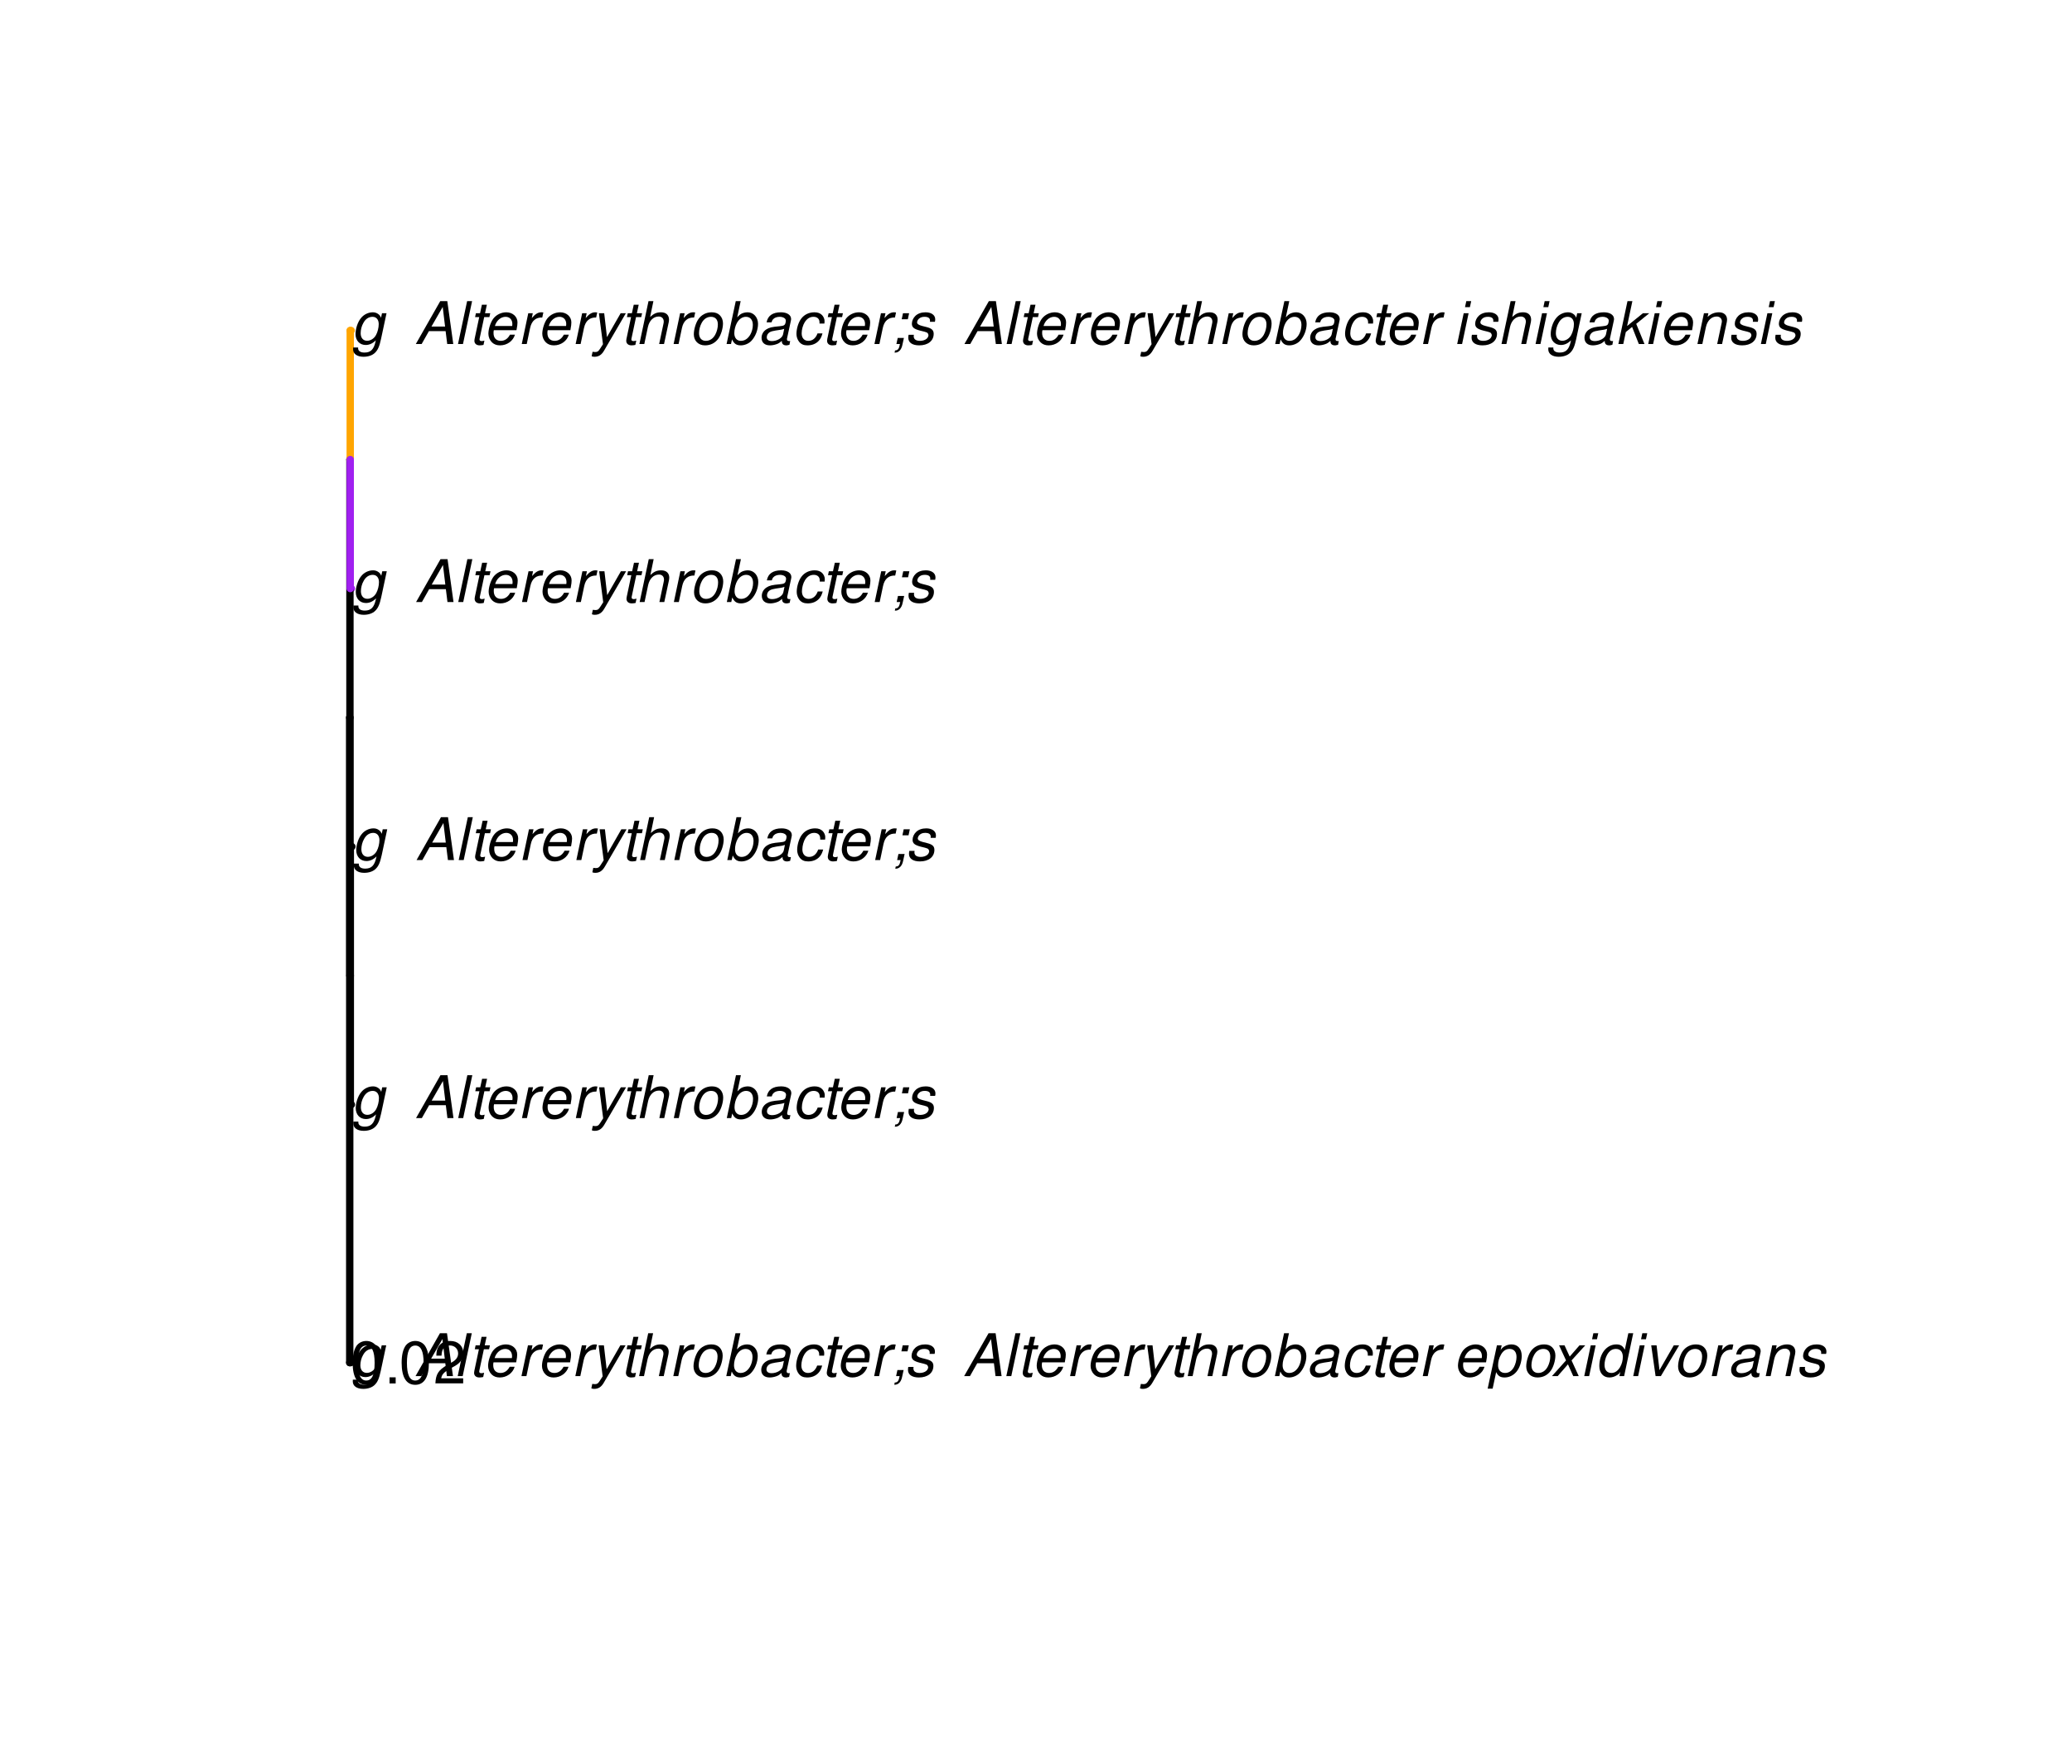 <?xml version="1.0" encoding="UTF-8"?>
<svg xmlns="http://www.w3.org/2000/svg" xmlns:xlink="http://www.w3.org/1999/xlink" width="423pt" height="360pt" viewBox="0 0 423 360" version="1.1">
<defs>
<g>
<symbol overflow="visible" id="glyph0-0">
<path style="stroke:none;" d=""/>
</symbol>
<symbol overflow="visible" id="glyph0-1">
<path style="stroke:none;" d="M 6.297 -6.281 L 6.094 -5.359 C 5.922 -5.75 5.797 -5.922 5.531 -6.109 C 5.219 -6.344 4.844 -6.469 4.422 -6.469 C 3.5 -6.469 2.562 -6.016 1.984 -5.266 C 1.328 -4.469 0.891 -3.125 0.891 -2.016 C 0.891 -0.703 1.734 0.203 2.969 0.203 C 3.719 0.203 4.422 -0.125 5.031 -0.75 L 4.984 -0.531 C 4.625 1.109 4 1.75 2.719 1.75 C 1.891 1.75 1.422 1.422 1.422 0.891 L 1.422 0.719 L 0.406 0.719 C 0.391 0.938 0.391 1.062 0.391 1.094 C 0.391 2.016 1.219 2.609 2.516 2.609 C 3.469 2.609 4.312 2.328 4.844 1.812 C 5.453 1.234 5.766 0.5 6.094 -1.016 L 7.219 -6.281 Z M 4.359 -5.547 C 5.141 -5.547 5.625 -4.969 5.625 -4.062 C 5.625 -3.328 5.406 -2.453 5.078 -1.844 C 4.688 -1.109 3.969 -0.656 3.25 -0.656 C 2.453 -0.656 1.938 -1.25 1.938 -2.203 C 1.938 -2.922 2.141 -3.703 2.5 -4.312 C 2.922 -5.109 3.594 -5.547 4.359 -5.547 Z M 4.359 -5.547 "/>
</symbol>
<symbol overflow="visible" id="glyph0-2">
<path style="stroke:none;" d=""/>
</symbol>
<symbol overflow="visible" id="glyph0-3">
<path style="stroke:none;" d="M 6.281 -2.625 L 6.609 0 L 7.844 0 L 6.625 -8.75 L 5.188 -8.75 L 0.203 0 L 1.391 0 L 2.875 -2.625 Z M 6.172 -3.562 L 3.391 -3.562 L 5.688 -7.562 Z M 6.172 -3.562 "/>
</symbol>
<symbol overflow="visible" id="glyph0-4">
<path style="stroke:none;" d="M 3.688 -8.75 L 2.672 -8.75 L 0.812 0 L 1.828 0 Z M 3.688 -8.75 "/>
</symbol>
<symbol overflow="visible" id="glyph0-5">
<path style="stroke:none;" d="M 4.391 -6.281 L 3.328 -6.281 L 3.703 -8.016 L 2.688 -8.016 L 2.312 -6.281 L 1.469 -6.281 L 1.297 -5.484 L 2.141 -5.484 L 1.203 -1.047 C 1.172 -0.922 1.156 -0.797 1.156 -0.672 C 1.156 -0.078 1.578 0.281 2.234 0.281 C 2.484 0.281 2.828 0.234 3.016 0.188 L 3.203 -0.688 C 2.812 -0.594 2.781 -0.594 2.625 -0.594 C 2.359 -0.594 2.203 -0.719 2.203 -0.906 C 2.203 -0.953 2.203 -1.016 2.219 -1.078 L 3.156 -5.484 L 4.219 -5.484 Z M 4.391 -6.281 "/>
</symbol>
<symbol overflow="visible" id="glyph0-6">
<path style="stroke:none;" d="M 6.75 -2.812 C 6.922 -3.75 6.953 -4.031 6.953 -4.422 C 6.953 -5.578 5.969 -6.469 4.672 -6.469 C 3.625 -6.469 2.625 -5.969 2.016 -5.172 C 1.453 -4.422 1.016 -3.062 1.016 -2.078 C 1.016 -1.422 1.297 -0.766 1.75 -0.328 C 2.172 0.078 2.703 0.281 3.391 0.281 C 4.828 0.281 6.062 -0.609 6.438 -1.906 L 5.422 -1.906 C 4.984 -1.078 4.359 -0.641 3.547 -0.641 C 2.609 -0.641 2.062 -1.234 2.062 -2.25 C 2.062 -2.516 2.078 -2.625 2.125 -2.812 Z M 2.344 -3.672 C 2.656 -4.781 3.547 -5.547 4.516 -5.547 C 5.359 -5.547 5.906 -4.969 5.906 -4.062 C 5.906 -3.953 5.891 -3.859 5.875 -3.672 Z M 2.344 -3.672 "/>
</symbol>
<symbol overflow="visible" id="glyph0-7">
<path style="stroke:none;" d="M 2.156 -6.281 L 0.828 0 L 1.844 0 L 2.531 -3.266 C 2.844 -4.734 3.703 -5.453 5.016 -5.406 L 5.234 -6.438 C 5.078 -6.453 4.984 -6.469 4.844 -6.469 C 4.156 -6.469 3.625 -6.156 2.875 -5.297 L 3.078 -6.281 Z M 2.156 -6.281 "/>
</symbol>
<symbol overflow="visible" id="glyph0-8">
<path style="stroke:none;" d="M 6.016 -6.281 L 3.219 -1.406 L 2.656 -6.281 L 1.578 -6.281 L 2.406 0.047 L 1.781 1.016 C 1.453 1.531 1.266 1.641 0.797 1.641 C 0.688 1.641 0.641 1.641 0.281 1.594 L 0.094 2.5 C 0.312 2.594 0.453 2.609 0.688 2.609 C 1.531 2.609 2.141 2.219 2.656 1.312 L 7.078 -6.281 Z M 6.016 -6.281 "/>
</symbol>
<symbol overflow="visible" id="glyph0-9">
<path style="stroke:none;" d="M 2.703 -8.75 L 0.844 0 L 1.844 0 L 2.578 -3.469 C 2.875 -4.781 3.703 -5.609 4.797 -5.609 C 5.406 -5.609 5.812 -5.203 5.812 -4.578 C 5.812 -4.438 5.812 -4.438 5.75 -4.109 L 4.875 0 L 5.875 0 L 6.844 -4.516 C 6.875 -4.672 6.891 -4.812 6.891 -4.953 C 6.891 -5.906 6.281 -6.469 5.266 -6.469 C 4.375 -6.469 3.797 -6.219 3.031 -5.516 L 3.703 -8.75 Z M 2.703 -8.75 "/>
</symbol>
<symbol overflow="visible" id="glyph0-10">
<path style="stroke:none;" d="M 4.609 -6.469 C 3.484 -6.469 2.516 -5.969 1.891 -5.078 C 1.359 -4.312 0.953 -2.984 0.953 -1.969 C 0.953 -0.641 1.891 0.281 3.234 0.281 C 4.375 0.281 5.297 -0.188 5.969 -1.109 C 6.516 -1.875 6.906 -3.188 6.906 -4.219 C 6.906 -4.859 6.672 -5.469 6.25 -5.875 C 5.844 -6.281 5.297 -6.469 4.609 -6.469 Z M 4.453 -5.547 C 5.344 -5.547 5.859 -4.984 5.859 -4 C 5.859 -3.281 5.656 -2.516 5.328 -1.906 C 4.875 -1.078 4.219 -0.641 3.391 -0.641 C 2.547 -0.641 2.016 -1.234 2.016 -2.203 C 2.016 -2.906 2.219 -3.688 2.547 -4.281 C 2.969 -5.094 3.656 -5.547 4.453 -5.547 Z M 4.453 -5.547 "/>
</symbol>
<symbol overflow="visible" id="glyph0-11">
<path style="stroke:none;" d="M 2.516 -8.75 L 0.641 0 L 1.547 0 L 1.75 -0.938 C 2.141 -0.078 2.641 0.281 3.531 0.281 C 4.328 0.281 5.188 -0.078 5.719 -0.656 C 6.531 -1.516 7.062 -2.875 7.062 -4.109 C 7.062 -5.453 6.141 -6.469 4.938 -6.469 C 4.438 -6.469 3.906 -6.328 3.547 -6.109 C 3.344 -5.984 3.188 -5.844 2.812 -5.453 L 3.516 -8.75 Z M 4.594 -5.547 C 5.469 -5.547 6 -4.922 6 -3.891 C 6 -3.188 5.797 -2.438 5.453 -1.859 C 4.953 -1.047 4.328 -0.641 3.547 -0.641 C 2.734 -0.641 2.219 -1.25 2.219 -2.203 C 2.219 -2.938 2.438 -3.75 2.766 -4.328 C 3.234 -5.125 3.875 -5.547 4.594 -5.547 Z M 4.594 -5.547 "/>
</symbol>
<symbol overflow="visible" id="glyph0-12">
<path style="stroke:none;" d="M 6.625 -0.609 C 6.516 -0.594 6.469 -0.594 6.422 -0.594 C 6.109 -0.594 5.969 -0.703 5.969 -0.938 C 5.969 -0.969 5.969 -1.016 5.969 -1.062 L 6.75 -4.672 C 6.812 -4.984 6.812 -4.984 6.812 -5.109 C 6.812 -5.922 5.984 -6.469 4.734 -6.469 C 3.047 -6.469 2.047 -5.766 1.812 -4.422 L 2.812 -4.422 C 2.922 -4.766 3.016 -4.938 3.188 -5.094 C 3.438 -5.375 3.953 -5.547 4.469 -5.547 C 5.188 -5.547 5.734 -5.219 5.734 -4.781 C 5.734 -4.734 5.719 -4.641 5.719 -4.547 L 5.672 -4.328 C 5.562 -3.844 5.344 -3.703 4.469 -3.625 C 2.859 -3.484 2.359 -3.359 1.766 -2.984 C 1.141 -2.594 0.781 -1.953 0.781 -1.266 C 0.781 -0.297 1.422 0.281 2.5 0.281 C 2.938 0.281 3.422 0.188 3.859 0.031 C 4.234 -0.094 4.422 -0.219 4.922 -0.641 L 4.922 -0.516 C 4.922 -0.016 5.25 0.281 5.828 0.281 C 5.969 0.281 6.016 0.281 6.297 0.203 C 6.328 0.203 6.391 0.188 6.469 0.172 Z M 5.172 -1.969 C 5.016 -1.219 3.953 -0.594 2.906 -0.594 C 2.219 -0.594 1.844 -0.875 1.844 -1.375 C 1.844 -1.781 2.062 -2.172 2.422 -2.391 C 2.719 -2.562 3.062 -2.656 3.656 -2.75 C 4.781 -2.906 4.891 -2.922 5.406 -3.094 Z M 5.172 -1.969 "/>
</symbol>
<symbol overflow="visible" id="glyph0-13">
<path style="stroke:none;" d="M 6.609 -4.172 L 6.625 -4.359 C 6.641 -4.531 6.641 -4.672 6.641 -4.703 C 6.641 -5.094 6.438 -5.578 6.125 -5.906 C 5.75 -6.281 5.25 -6.469 4.578 -6.469 C 3.484 -6.469 2.516 -6.016 1.891 -5.188 C 1.312 -4.453 0.906 -3.141 0.906 -2.047 C 0.906 -1.469 1.109 -0.891 1.438 -0.469 C 1.844 0.047 2.375 0.281 3.156 0.281 C 4.141 0.281 4.969 -0.078 5.516 -0.719 C 5.828 -1.078 6.031 -1.484 6.219 -2.156 L 5.203 -2.156 C 4.844 -1.172 4.188 -0.641 3.328 -0.641 C 2.484 -0.641 1.969 -1.234 1.969 -2.172 C 1.969 -2.938 2.219 -3.859 2.609 -4.469 C 3.078 -5.188 3.656 -5.547 4.391 -5.547 C 5.141 -5.547 5.609 -5.125 5.609 -4.438 C 5.609 -4.375 5.609 -4.281 5.609 -4.172 Z M 6.609 -4.172 "/>
</symbol>
<symbol overflow="visible" id="glyph0-14">
<path style="stroke:none;" d="M 3.906 -6.281 L 2.656 -6.281 L 2.391 -5.047 L 3.641 -5.047 Z M 1.578 -1.234 L 1.312 0 L 2.031 0 C 1.859 0.984 1.609 1.312 1.031 1.312 L 0.938 1.766 C 1.734 1.797 2.328 1.219 2.531 0.188 L 2.844 -1.234 Z M 1.578 -1.234 "/>
</symbol>
<symbol overflow="visible" id="glyph0-15">
<path style="stroke:none;" d="M 6.172 -4.531 C 6.234 -4.781 6.234 -4.891 6.234 -5.047 C 6.234 -5.891 5.453 -6.469 4.266 -6.469 C 3.422 -6.469 2.688 -6.219 2.203 -5.75 C 1.75 -5.328 1.469 -4.703 1.469 -4.141 C 1.469 -3.406 1.891 -3.062 3.125 -2.734 L 4.016 -2.516 C 4.422 -2.406 4.594 -2.328 4.703 -2.203 C 4.781 -2.094 4.859 -1.906 4.859 -1.797 C 4.859 -1.578 4.688 -1.219 4.469 -1.062 C 4.172 -0.797 3.656 -0.641 3.141 -0.641 C 2.297 -0.641 1.844 -0.969 1.844 -1.578 C 1.844 -1.641 1.859 -1.75 1.875 -1.875 L 0.797 -1.875 C 0.75 -1.594 0.734 -1.453 0.734 -1.266 C 0.734 -0.297 1.562 0.281 2.969 0.281 C 4.75 0.281 5.922 -0.641 5.922 -2.078 C 5.922 -2.812 5.516 -3.188 4.469 -3.453 L 3.547 -3.688 C 2.875 -3.859 2.531 -4.094 2.531 -4.406 C 2.531 -4.641 2.672 -4.938 2.891 -5.141 C 3.188 -5.422 3.547 -5.547 4.062 -5.547 C 4.781 -5.547 5.172 -5.281 5.172 -4.797 C 5.172 -4.734 5.172 -4.625 5.156 -4.531 Z M 6.172 -4.531 "/>
</symbol>
<symbol overflow="visible" id="glyph0-16">
<path style="stroke:none;" d="M 0.078 2.562 L 1.094 2.562 L 1.812 -0.812 C 2.188 -0.031 2.672 0.281 3.531 0.281 C 4.469 0.281 5.359 -0.156 5.969 -0.906 C 6.625 -1.703 7.031 -2.938 7.031 -4.125 C 7.031 -5.562 6.234 -6.469 4.938 -6.469 C 4.016 -6.469 3.047 -5.953 2.719 -5.281 L 2.938 -6.281 L 1.969 -6.281 Z M 4.547 -5.547 C 5.453 -5.547 5.969 -4.938 5.969 -3.891 C 5.969 -3.234 5.766 -2.453 5.453 -1.859 C 5 -1.047 4.406 -0.641 3.625 -0.641 C 2.734 -0.641 2.203 -1.25 2.203 -2.203 C 2.203 -2.922 2.406 -3.703 2.766 -4.328 C 3.203 -5.141 3.797 -5.547 4.547 -5.547 Z M 4.547 -5.547 "/>
</symbol>
<symbol overflow="visible" id="glyph0-17">
<path style="stroke:none;" d="M 4.203 -3.203 L 7 -6.281 L 5.828 -6.281 L 3.828 -3.984 L 2.766 -6.281 L 1.656 -6.281 L 3.078 -3.203 L 0.203 0 L 1.375 0 L 3.469 -2.406 L 4.547 0 L 5.672 0 Z M 4.203 -3.203 "/>
</symbol>
<symbol overflow="visible" id="glyph0-18">
<path style="stroke:none;" d="M 3.125 -6.281 L 2.125 -6.281 L 0.797 0 L 1.797 0 Z M 3.656 -8.75 L 2.656 -8.75 L 2.391 -7.516 L 3.391 -7.516 Z M 3.656 -8.75 "/>
</symbol>
<symbol overflow="visible" id="glyph0-19">
<path style="stroke:none;" d="M 7.797 -8.75 L 6.797 -8.75 L 6.078 -5.375 C 5.688 -6.156 5.203 -6.469 4.359 -6.469 C 2.359 -6.469 0.875 -4.578 0.875 -2.047 C 0.875 -0.641 1.688 0.281 2.922 0.281 C 3.453 0.281 4 0.125 4.469 -0.188 C 4.844 -0.391 4.984 -0.578 5.156 -0.906 L 4.969 0 L 5.938 0 Z M 4.266 -5.547 C 5.156 -5.547 5.672 -4.938 5.672 -3.922 C 5.672 -3.203 5.484 -2.484 5.125 -1.859 C 4.656 -1.062 4.062 -0.641 3.344 -0.641 C 2.453 -0.641 1.938 -1.25 1.938 -2.281 C 1.938 -2.969 2.125 -3.719 2.453 -4.328 C 2.922 -5.156 3.484 -5.547 4.266 -5.547 Z M 4.266 -5.547 "/>
</symbol>
<symbol overflow="visible" id="glyph0-20">
<path style="stroke:none;" d="M 3.438 0 L 7.172 -6.281 L 6.078 -6.281 L 3.156 -1.219 L 2.562 -6.281 L 1.469 -6.281 L 2.359 0 Z M 3.438 0 "/>
</symbol>
<symbol overflow="visible" id="glyph0-21">
<path style="stroke:none;" d="M 2.172 -6.281 L 0.844 0 L 1.844 0 L 2.578 -3.469 C 2.875 -4.781 3.703 -5.609 4.781 -5.609 C 5.391 -5.609 5.828 -5.188 5.828 -4.625 C 5.828 -4.562 5.812 -4.391 5.766 -4.188 L 4.875 0 L 5.875 0 L 6.844 -4.516 C 6.875 -4.672 6.891 -4.812 6.891 -4.969 C 6.891 -5.875 6.25 -6.469 5.25 -6.469 C 4.344 -6.469 3.547 -6.141 2.922 -5.516 L 3.078 -6.281 Z M 2.172 -6.281 "/>
</symbol>
<symbol overflow="visible" id="glyph0-22">
<path style="stroke:none;" d="M 3.562 -8.75 L 2.562 -8.75 L 0.703 0 L 1.703 0 L 2.219 -2.438 L 3.5 -3.484 L 4.875 0 L 6.031 0 L 4.344 -4.109 L 7.016 -6.281 L 5.719 -6.281 L 2.484 -3.672 Z M 3.562 -8.75 "/>
</symbol>
<symbol overflow="visible" id="glyph1-0">
<path style="stroke:none;" d=""/>
</symbol>
<symbol overflow="visible" id="glyph1-1">
<path style="stroke:none;" d="M 3.297 -8.672 C 2.516 -8.672 1.781 -8.312 1.344 -7.734 C 0.797 -6.953 0.516 -5.812 0.516 -4.203 C 0.516 -1.266 1.469 0.281 3.297 0.281 C 5.094 0.281 6.078 -1.266 6.078 -4.125 C 6.078 -5.812 5.812 -6.938 5.25 -7.734 C 4.812 -8.328 4.109 -8.672 3.297 -8.672 Z M 3.297 -7.734 C 4.438 -7.734 5 -6.578 5 -4.219 C 5 -1.75 4.453 -0.594 3.281 -0.594 C 2.156 -0.594 1.594 -1.797 1.594 -4.188 C 1.594 -6.578 2.156 -7.734 3.297 -7.734 Z M 3.297 -7.734 "/>
</symbol>
<symbol overflow="visible" id="glyph1-2">
<path style="stroke:none;" d="M 2.297 -1.25 L 1.047 -1.25 L 1.047 0 L 2.297 0 Z M 2.297 -1.25 "/>
</symbol>
<symbol overflow="visible" id="glyph1-3">
<path style="stroke:none;" d="M 6.078 -1.047 L 1.594 -1.047 C 1.703 -1.766 2.094 -2.219 3.125 -2.859 L 4.328 -3.531 C 5.516 -4.188 6.125 -5.078 6.125 -6.141 C 6.125 -6.859 5.844 -7.531 5.344 -8 C 4.844 -8.453 4.219 -8.672 3.406 -8.672 C 2.328 -8.672 1.531 -8.297 1.062 -7.547 C 0.75 -7.094 0.625 -6.547 0.594 -5.672 L 1.656 -5.672 C 1.688 -6.266 1.766 -6.609 1.906 -6.906 C 2.188 -7.422 2.734 -7.75 3.375 -7.75 C 4.328 -7.75 5.047 -7.062 5.047 -6.125 C 5.047 -5.422 4.656 -4.828 3.906 -4.391 L 2.797 -3.75 C 1.016 -2.719 0.5 -1.906 0.406 -0.016 L 6.078 -0.016 Z M 6.078 -1.047 "/>
</symbol>
</g>
</defs>
<g id="surface1102">
<rect x="0" y="0" width="423" height="360" style="fill:rgb(100%,100%,100%);fill-opacity:1;stroke:none;"/>
<path style="fill:none;stroke-width:1.5;stroke-linecap:round;stroke-linejoin:round;stroke:rgb(0%,0%,0%);stroke-opacity:1;stroke-miterlimit:10;" d="M 71.398 278.133 L 71.629 278.133 "/>
<path style="fill:none;stroke-width:1.5;stroke-linecap:round;stroke-linejoin:round;stroke:rgb(0%,0%,0%);stroke-opacity:1;stroke-miterlimit:10;" d="M 71.398 146.465 L 71.441 146.465 "/>
<path style="fill:none;stroke-width:1.5;stroke-linecap:round;stroke-linejoin:round;stroke:rgb(0%,0%,0%);stroke-opacity:1;stroke-miterlimit:10;" d="M 71.441 199.133 L 71.52 199.133 "/>
<path style="fill:none;stroke-width:1.5;stroke-linecap:round;stroke-linejoin:round;stroke:rgb(0%,0%,0%);stroke-opacity:1;stroke-miterlimit:10;" d="M 71.52 225.465 L 71.734 225.465 "/>
<path style="fill:none;stroke-width:1.5;stroke-linecap:round;stroke-linejoin:round;stroke:rgb(0%,0%,0%);stroke-opacity:1;stroke-miterlimit:10;" d="M 71.52 172.801 L 71.836 172.801 "/>
<path style="fill:none;stroke-width:1.5;stroke-linecap:round;stroke-linejoin:round;stroke:rgb(0%,0%,0%);stroke-opacity:1;stroke-miterlimit:10;" d="M 71.441 93.801 L 71.5 93.801 "/>
<path style="fill:none;stroke-width:1.5;stroke-linecap:round;stroke-linejoin:round;stroke:rgb(62.745%,12.549%,94.118%);stroke-opacity:1;stroke-miterlimit:10;" d="M 71.5 120.133 L 71.742 120.133 "/>
<path style="fill:none;stroke-width:1.5;stroke-linecap:round;stroke-linejoin:round;stroke:rgb(100%,64.706%,0%);stroke-opacity:1;stroke-miterlimit:10;" d="M 71.5 67.465 L 71.691 67.465 "/>
<path style="fill:none;stroke-width:1.5;stroke-linecap:round;stroke-linejoin:round;stroke:rgb(0%,0%,0%);stroke-opacity:1;stroke-miterlimit:10;" d="M 71.398 278.133 L 71.398 146.465 "/>
<path style="fill:none;stroke-width:1.5;stroke-linecap:round;stroke-linejoin:round;stroke:rgb(0%,0%,0%);stroke-opacity:1;stroke-miterlimit:10;" d="M 71.441 199.133 L 71.441 93.801 "/>
<path style="fill:none;stroke-width:1.5;stroke-linecap:round;stroke-linejoin:round;stroke:rgb(0%,0%,0%);stroke-opacity:1;stroke-miterlimit:10;" d="M 71.52 225.465 L 71.52 172.801 "/>
<path style="fill:none;stroke-width:1.5;stroke-linecap:round;stroke-linejoin:round;stroke:rgb(100%,64.706%,0%);stroke-opacity:1;stroke-miterlimit:10;" d="M 71.5 93.801 L 71.5 67.465 "/>
<path style="fill:none;stroke-width:1.5;stroke-linecap:round;stroke-linejoin:round;stroke:rgb(62.745%,12.549%,94.118%);stroke-opacity:1;stroke-miterlimit:10;" d="M 71.5 120.133 L 71.5 93.801 "/>
<g style="fill:rgb(0%,0%,0%);fill-opacity:1;">
  <use xlink:href="#glyph0-1" x="71.629" y="280.881"/>
  <use xlink:href="#glyph0-2" x="78.629" y="280.881"/>
  <use xlink:href="#glyph0-2" x="81.629" y="280.881"/>
  <use xlink:href="#glyph0-3" x="84.629" y="280.881"/>
  <use xlink:href="#glyph0-4" x="92.629" y="280.881"/>
  <use xlink:href="#glyph0-5" x="95.629" y="280.881"/>
  <use xlink:href="#glyph0-6" x="98.629" y="280.881"/>
  <use xlink:href="#glyph0-7" x="105.629" y="280.881"/>
  <use xlink:href="#glyph0-6" x="109.629" y="280.881"/>
  <use xlink:href="#glyph0-7" x="116.629" y="280.881"/>
  <use xlink:href="#glyph0-8" x="120.629" y="280.881"/>
  <use xlink:href="#glyph0-5" x="126.629" y="280.881"/>
  <use xlink:href="#glyph0-9" x="129.629" y="280.881"/>
  <use xlink:href="#glyph0-7" x="136.629" y="280.881"/>
  <use xlink:href="#glyph0-10" x="140.629" y="280.881"/>
  <use xlink:href="#glyph0-11" x="147.629" y="280.881"/>
  <use xlink:href="#glyph0-12" x="154.629" y="280.881"/>
  <use xlink:href="#glyph0-13" x="161.629" y="280.881"/>
  <use xlink:href="#glyph0-5" x="167.629" y="280.881"/>
  <use xlink:href="#glyph0-6" x="170.629" y="280.881"/>
  <use xlink:href="#glyph0-7" x="177.629" y="280.881"/>
  <use xlink:href="#glyph0-14" x="181.629" y="280.881"/>
  <use xlink:href="#glyph0-15" x="184.629" y="280.881"/>
  <use xlink:href="#glyph0-2" x="190.629" y="280.881"/>
  <use xlink:href="#glyph0-2" x="193.629" y="280.881"/>
  <use xlink:href="#glyph0-3" x="196.629" y="280.881"/>
  <use xlink:href="#glyph0-4" x="204.629" y="280.881"/>
  <use xlink:href="#glyph0-5" x="207.629" y="280.881"/>
  <use xlink:href="#glyph0-6" x="210.629" y="280.881"/>
  <use xlink:href="#glyph0-7" x="217.629" y="280.881"/>
  <use xlink:href="#glyph0-6" x="221.629" y="280.881"/>
  <use xlink:href="#glyph0-7" x="228.629" y="280.881"/>
  <use xlink:href="#glyph0-8" x="232.629" y="280.881"/>
  <use xlink:href="#glyph0-5" x="238.629" y="280.881"/>
  <use xlink:href="#glyph0-9" x="241.629" y="280.881"/>
  <use xlink:href="#glyph0-7" x="248.629" y="280.881"/>
  <use xlink:href="#glyph0-10" x="252.629" y="280.881"/>
  <use xlink:href="#glyph0-11" x="259.629" y="280.881"/>
  <use xlink:href="#glyph0-12" x="266.629" y="280.881"/>
  <use xlink:href="#glyph0-13" x="273.629" y="280.881"/>
  <use xlink:href="#glyph0-5" x="279.629" y="280.881"/>
  <use xlink:href="#glyph0-6" x="282.629" y="280.881"/>
  <use xlink:href="#glyph0-7" x="289.629" y="280.881"/>
  <use xlink:href="#glyph0-2" x="293.629" y="280.881"/>
  <use xlink:href="#glyph0-6" x="296.629" y="280.881"/>
  <use xlink:href="#glyph0-16" x="303.629" y="280.881"/>
  <use xlink:href="#glyph0-10" x="310.629" y="280.881"/>
  <use xlink:href="#glyph0-17" x="316.629" y="280.881"/>
  <use xlink:href="#glyph0-18" x="322.629" y="280.881"/>
  <use xlink:href="#glyph0-19" x="325.629" y="280.881"/>
  <use xlink:href="#glyph0-18" x="332.629" y="280.881"/>
  <use xlink:href="#glyph0-20" x="335.629" y="280.881"/>
  <use xlink:href="#glyph0-10" x="341.629" y="280.881"/>
  <use xlink:href="#glyph0-7" x="348.629" y="280.881"/>
  <use xlink:href="#glyph0-12" x="352.629" y="280.881"/>
  <use xlink:href="#glyph0-21" x="359.629" y="280.881"/>
  <use xlink:href="#glyph0-15" x="366.629" y="280.881"/>
</g>
<g style="fill:rgb(0%,0%,0%);fill-opacity:1;">
  <use xlink:href="#glyph0-1" x="71.734" y="228.213"/>
  <use xlink:href="#glyph0-2" x="78.734" y="228.213"/>
  <use xlink:href="#glyph0-2" x="81.734" y="228.213"/>
  <use xlink:href="#glyph0-3" x="84.734" y="228.213"/>
  <use xlink:href="#glyph0-4" x="92.734" y="228.213"/>
  <use xlink:href="#glyph0-5" x="95.734" y="228.213"/>
  <use xlink:href="#glyph0-6" x="98.734" y="228.213"/>
  <use xlink:href="#glyph0-7" x="105.734" y="228.213"/>
  <use xlink:href="#glyph0-6" x="109.734" y="228.213"/>
  <use xlink:href="#glyph0-7" x="116.734" y="228.213"/>
  <use xlink:href="#glyph0-8" x="120.734" y="228.213"/>
  <use xlink:href="#glyph0-5" x="126.734" y="228.213"/>
  <use xlink:href="#glyph0-9" x="129.734" y="228.213"/>
  <use xlink:href="#glyph0-7" x="136.734" y="228.213"/>
  <use xlink:href="#glyph0-10" x="140.734" y="228.213"/>
  <use xlink:href="#glyph0-11" x="147.734" y="228.213"/>
  <use xlink:href="#glyph0-12" x="154.734" y="228.213"/>
  <use xlink:href="#glyph0-13" x="161.734" y="228.213"/>
  <use xlink:href="#glyph0-5" x="167.734" y="228.213"/>
  <use xlink:href="#glyph0-6" x="170.734" y="228.213"/>
  <use xlink:href="#glyph0-7" x="177.734" y="228.213"/>
  <use xlink:href="#glyph0-14" x="181.734" y="228.213"/>
  <use xlink:href="#glyph0-15" x="184.734" y="228.213"/>
  <use xlink:href="#glyph0-2" x="190.734" y="228.213"/>
  <use xlink:href="#glyph0-2" x="193.734" y="228.213"/>
</g>
<g style="fill:rgb(0%,0%,0%);fill-opacity:1;">
  <use xlink:href="#glyph0-1" x="71.836" y="175.549"/>
  <use xlink:href="#glyph0-2" x="78.836" y="175.549"/>
  <use xlink:href="#glyph0-2" x="81.836" y="175.549"/>
  <use xlink:href="#glyph0-3" x="84.836" y="175.549"/>
  <use xlink:href="#glyph0-4" x="92.836" y="175.549"/>
  <use xlink:href="#glyph0-5" x="95.836" y="175.549"/>
  <use xlink:href="#glyph0-6" x="98.836" y="175.549"/>
  <use xlink:href="#glyph0-7" x="105.836" y="175.549"/>
  <use xlink:href="#glyph0-6" x="109.836" y="175.549"/>
  <use xlink:href="#glyph0-7" x="116.836" y="175.549"/>
  <use xlink:href="#glyph0-8" x="120.836" y="175.549"/>
  <use xlink:href="#glyph0-5" x="126.836" y="175.549"/>
  <use xlink:href="#glyph0-9" x="129.836" y="175.549"/>
  <use xlink:href="#glyph0-7" x="136.836" y="175.549"/>
  <use xlink:href="#glyph0-10" x="140.836" y="175.549"/>
  <use xlink:href="#glyph0-11" x="147.836" y="175.549"/>
  <use xlink:href="#glyph0-12" x="154.836" y="175.549"/>
  <use xlink:href="#glyph0-13" x="161.836" y="175.549"/>
  <use xlink:href="#glyph0-5" x="167.836" y="175.549"/>
  <use xlink:href="#glyph0-6" x="170.836" y="175.549"/>
  <use xlink:href="#glyph0-7" x="177.836" y="175.549"/>
  <use xlink:href="#glyph0-14" x="181.836" y="175.549"/>
  <use xlink:href="#glyph0-15" x="184.836" y="175.549"/>
  <use xlink:href="#glyph0-2" x="190.836" y="175.549"/>
  <use xlink:href="#glyph0-2" x="193.836" y="175.549"/>
</g>
<g style="fill:rgb(0%,0%,0%);fill-opacity:1;">
  <use xlink:href="#glyph0-1" x="71.742" y="122.881"/>
  <use xlink:href="#glyph0-2" x="78.742" y="122.881"/>
  <use xlink:href="#glyph0-2" x="81.742" y="122.881"/>
  <use xlink:href="#glyph0-3" x="84.742" y="122.881"/>
  <use xlink:href="#glyph0-4" x="92.742" y="122.881"/>
  <use xlink:href="#glyph0-5" x="95.742" y="122.881"/>
  <use xlink:href="#glyph0-6" x="98.742" y="122.881"/>
  <use xlink:href="#glyph0-7" x="105.742" y="122.881"/>
  <use xlink:href="#glyph0-6" x="109.742" y="122.881"/>
  <use xlink:href="#glyph0-7" x="116.742" y="122.881"/>
  <use xlink:href="#glyph0-8" x="120.742" y="122.881"/>
  <use xlink:href="#glyph0-5" x="126.742" y="122.881"/>
  <use xlink:href="#glyph0-9" x="129.742" y="122.881"/>
  <use xlink:href="#glyph0-7" x="136.742" y="122.881"/>
  <use xlink:href="#glyph0-10" x="140.742" y="122.881"/>
  <use xlink:href="#glyph0-11" x="147.742" y="122.881"/>
  <use xlink:href="#glyph0-12" x="154.742" y="122.881"/>
  <use xlink:href="#glyph0-13" x="161.742" y="122.881"/>
  <use xlink:href="#glyph0-5" x="167.742" y="122.881"/>
  <use xlink:href="#glyph0-6" x="170.742" y="122.881"/>
  <use xlink:href="#glyph0-7" x="177.742" y="122.881"/>
  <use xlink:href="#glyph0-14" x="181.742" y="122.881"/>
  <use xlink:href="#glyph0-15" x="184.742" y="122.881"/>
  <use xlink:href="#glyph0-2" x="190.742" y="122.881"/>
  <use xlink:href="#glyph0-2" x="193.742" y="122.881"/>
</g>
<g style="fill:rgb(0%,0%,0%);fill-opacity:1;">
  <use xlink:href="#glyph0-1" x="71.691" y="70.213"/>
  <use xlink:href="#glyph0-2" x="78.691" y="70.213"/>
  <use xlink:href="#glyph0-2" x="81.691" y="70.213"/>
  <use xlink:href="#glyph0-3" x="84.691" y="70.213"/>
  <use xlink:href="#glyph0-4" x="92.691" y="70.213"/>
  <use xlink:href="#glyph0-5" x="95.691" y="70.213"/>
  <use xlink:href="#glyph0-6" x="98.691" y="70.213"/>
  <use xlink:href="#glyph0-7" x="105.691" y="70.213"/>
  <use xlink:href="#glyph0-6" x="109.691" y="70.213"/>
  <use xlink:href="#glyph0-7" x="116.691" y="70.213"/>
  <use xlink:href="#glyph0-8" x="120.691" y="70.213"/>
  <use xlink:href="#glyph0-5" x="126.691" y="70.213"/>
  <use xlink:href="#glyph0-9" x="129.691" y="70.213"/>
  <use xlink:href="#glyph0-7" x="136.691" y="70.213"/>
  <use xlink:href="#glyph0-10" x="140.691" y="70.213"/>
  <use xlink:href="#glyph0-11" x="147.691" y="70.213"/>
  <use xlink:href="#glyph0-12" x="154.691" y="70.213"/>
  <use xlink:href="#glyph0-13" x="161.691" y="70.213"/>
  <use xlink:href="#glyph0-5" x="167.691" y="70.213"/>
  <use xlink:href="#glyph0-6" x="170.691" y="70.213"/>
  <use xlink:href="#glyph0-7" x="177.691" y="70.213"/>
  <use xlink:href="#glyph0-14" x="181.691" y="70.213"/>
  <use xlink:href="#glyph0-15" x="184.691" y="70.213"/>
  <use xlink:href="#glyph0-2" x="190.691" y="70.213"/>
  <use xlink:href="#glyph0-2" x="193.691" y="70.213"/>
  <use xlink:href="#glyph0-3" x="196.691" y="70.213"/>
  <use xlink:href="#glyph0-4" x="204.691" y="70.213"/>
  <use xlink:href="#glyph0-5" x="207.691" y="70.213"/>
  <use xlink:href="#glyph0-6" x="210.691" y="70.213"/>
  <use xlink:href="#glyph0-7" x="217.691" y="70.213"/>
  <use xlink:href="#glyph0-6" x="221.691" y="70.213"/>
  <use xlink:href="#glyph0-7" x="228.691" y="70.213"/>
  <use xlink:href="#glyph0-8" x="232.691" y="70.213"/>
  <use xlink:href="#glyph0-5" x="238.691" y="70.213"/>
  <use xlink:href="#glyph0-9" x="241.691" y="70.213"/>
  <use xlink:href="#glyph0-7" x="248.691" y="70.213"/>
  <use xlink:href="#glyph0-10" x="252.691" y="70.213"/>
  <use xlink:href="#glyph0-11" x="259.691" y="70.213"/>
  <use xlink:href="#glyph0-12" x="266.691" y="70.213"/>
  <use xlink:href="#glyph0-13" x="273.691" y="70.213"/>
  <use xlink:href="#glyph0-5" x="279.691" y="70.213"/>
  <use xlink:href="#glyph0-6" x="282.691" y="70.213"/>
  <use xlink:href="#glyph0-7" x="289.691" y="70.213"/>
  <use xlink:href="#glyph0-2" x="293.691" y="70.213"/>
  <use xlink:href="#glyph0-18" x="296.691" y="70.213"/>
  <use xlink:href="#glyph0-15" x="299.691" y="70.213"/>
  <use xlink:href="#glyph0-9" x="305.691" y="70.213"/>
  <use xlink:href="#glyph0-18" x="312.691" y="70.213"/>
  <use xlink:href="#glyph0-1" x="315.691" y="70.213"/>
  <use xlink:href="#glyph0-12" x="322.691" y="70.213"/>
  <use xlink:href="#glyph0-22" x="329.691" y="70.213"/>
  <use xlink:href="#glyph0-18" x="335.691" y="70.213"/>
  <use xlink:href="#glyph0-6" x="338.691" y="70.213"/>
  <use xlink:href="#glyph0-21" x="345.691" y="70.213"/>
  <use xlink:href="#glyph0-15" x="352.691" y="70.213"/>
  <use xlink:href="#glyph0-18" x="358.691" y="70.213"/>
  <use xlink:href="#glyph0-15" x="361.691" y="70.213"/>
</g>
<path style="fill:none;stroke-width:0.75;stroke-linecap:round;stroke-linejoin:round;stroke:rgb(0%,0%,0%);stroke-opacity:1;stroke-miterlimit:10;" d="M 71.398 278.133 L 71.473 278.133 "/>
<g style="fill:rgb(0%,0%,0%);fill-opacity:1;">
  <use xlink:href="#glyph1-1" x="71.48" y="282.381"/>
  <use xlink:href="#glyph1-2" x="78.48" y="282.381"/>
  <use xlink:href="#glyph1-1" x="81.48" y="282.381"/>
  <use xlink:href="#glyph1-3" x="88.48" y="282.381"/>
</g>
</g>
</svg>
